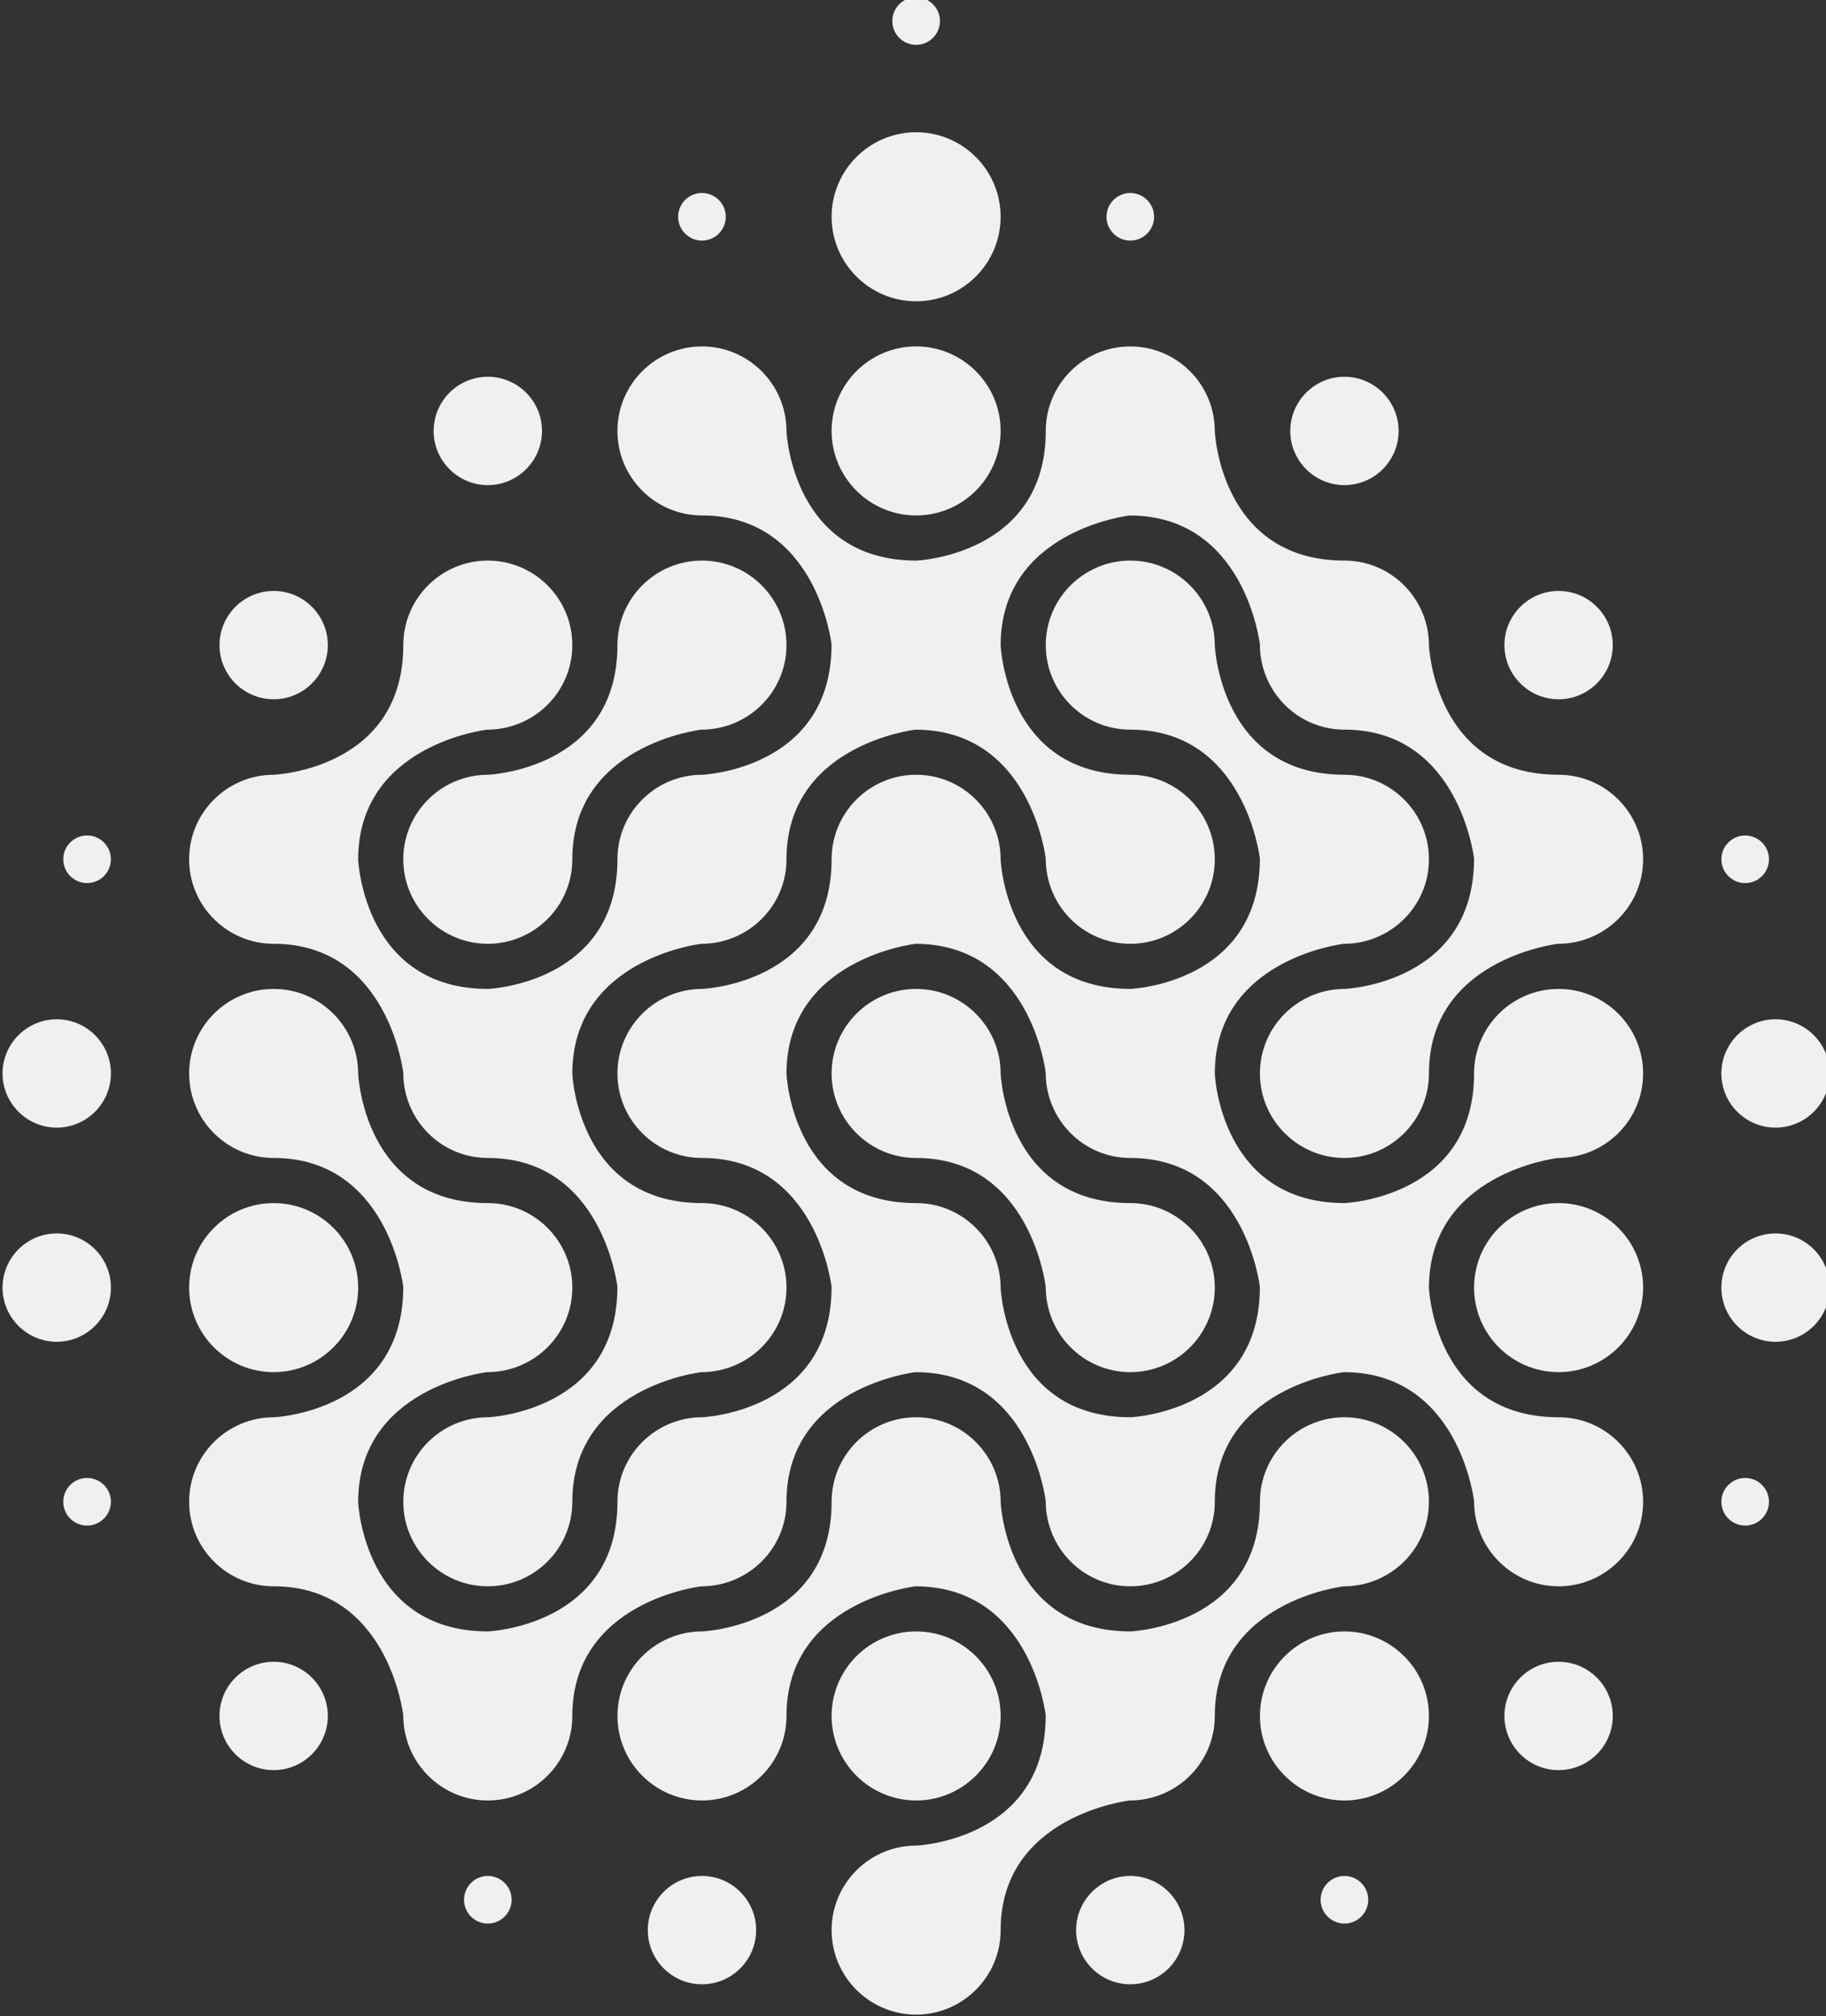 <?xml version="1.0" encoding="UTF-8" standalone="no"?>
<!-- Created with Inkscape (http://www.inkscape.org/) -->

<svg
   width="35.821mm"
   height="39.549mm"
   viewBox="0 0 35.821 39.549"
   version="1.1"
   id="svg8"
   inkscape:version="1.1.2 (0a00cf5339, 2022-02-04)"
   sodipodi:docname="liqo.svg"
   xmlns:inkscape="http://www.inkscape.org/namespaces/inkscape"
   xmlns:sodipodi="http://sodipodi.sourceforge.net/DTD/sodipodi-0.dtd"
   xmlns="http://www.w3.org/2000/svg"
   xmlns:svg="http://www.w3.org/2000/svg"
   xmlns:rdf="http://www.w3.org/1999/02/22-rdf-syntax-ns#"
   xmlns:cc="http://creativecommons.org/ns#"
   xmlns:dc="http://purl.org/dc/elements/1.1/">
  <rect x="0" y="0" width="35.821" height="39.549" fill="#333333" stroke="none"/>
  <defs
     id="defs2">
    <clipPath
       id="clipPath831"
       clipPathUnits="userSpaceOnUse">
      <path
         inkscape:connector-curvature="0"
         id="path829"
         d="M 0,368.504 H 368.504 V 0 H 0 Z" />
    </clipPath>
  </defs>
  <sodipodi:namedview
     id="base"
     pagecolor="#ffffff"
     bordercolor="#666666"
     borderopacity="1.0"
     inkscape:pageopacity="0.0"
     inkscape:pageshadow="2"
     inkscape:zoom="2.9455148"
     inkscape:cx="125.10547"
     inkscape:cy="99.982523"
     inkscape:document-units="mm"
     inkscape:current-layer="g827"
     showgrid="false"
     fit-margin-top="0"
     fit-margin-left="0"
     fit-margin-right="0"
     fit-margin-bottom="0"
     inkscape:window-width="1920"
     inkscape:window-height="1021"
     inkscape:window-x="1"
     inkscape:window-y="1200"
     inkscape:window-maximized="1"
     inkscape:pagecheckerboard="0" />
  <g
     inkscape:label="Livello 1"
     inkscape:groupmode="layer"
     id="layer1"
     transform="translate(-123.792,-100.977)">
    <g
       transform="matrix(0.353,0,0,-0.353,44.613,186.619)"
       inkscape:label="Liqo_BLU 2"
       id="g823">
      <g
         id="g825">
        <g
           clip-path="url(#clipPath831)"
           id="g827">
          <g
             transform="translate(275.214,225.869)"
             id="g833"
             style="fill:#eff0f0;fill-opacity:1">
            <path
               inkscape:connector-curvature="0"
               id="path835"
               style="fill:#eff0f0;fill-opacity:1;fill-rule:nonzero;stroke:none"
               d="M 0,0 C 2.59,0 4.697,2.107 4.697,4.697 4.697,7.287 2.59,9.394 0,9.394 -2.589,9.394 -4.696,7.287 -4.696,4.697 -4.696,2.107 -2.589,0 0,0" />
          </g>
          <g
             transform="translate(275.214,213.968)"
             id="g837"
             style="fill:#eff0f0;fill-opacity:1">
            <path
               inkscape:connector-curvature="0"
               id="path839"
               style="fill:#eff0f0;fill-opacity:1;fill-rule:nonzero;stroke:none"
               d="M 0,0 C 2.59,0 4.697,2.107 4.697,4.697 4.697,7.287 2.59,9.394 0,9.394 -2.589,9.394 -4.696,7.287 -4.696,4.697 -4.696,2.107 -2.589,0 0,0" />
          </g>
          <g
             transform="translate(246.715,194.862)"
             id="g841"
             style="fill:#eff0f0;fill-opacity:1">
            <path
               inkscape:connector-curvature="0"
               id="path843"
               style="fill:#eff0f0;fill-opacity:1;fill-rule:nonzero;stroke:none"
               d="m 0,0 c 0,-2.59 2.107,-4.697 4.696,-4.697 2.591,0 4.698,2.107 4.698,4.697 0,6.356 7.093,7.194 7.165,7.202 2.629,0.002 4.736,2.11 4.736,4.699 0,2.59 -2.107,4.697 -4.697,4.697 -2.589,0 -4.697,-2.107 -4.697,-4.697 0,-6.88 -7.12,-7.202 -7.192,-7.204 C 2.107,4.697 0,2.589 0,0" />
          </g>
          <g
             transform="translate(310.918,199.559)"
             id="g845"
             style="fill:#eff0f0;fill-opacity:1">
            <path
               inkscape:connector-curvature="0"
               id="path847"
               style="fill:#eff0f0;fill-opacity:1;fill-rule:nonzero;stroke:none"
               d="m 0,0 c -6.88,0 -7.202,7.12 -7.205,7.192 0,2.602 -2.107,4.709 -4.696,4.709 -6.88,0 -7.202,7.12 -7.204,7.192 0,2.602 -2.108,4.709 -4.697,4.709 -2.591,0 -4.697,-2.107 -4.697,-4.697 0,-6.879 -7.12,-7.202 -7.193,-7.204 -6.892,0 -7.213,7.12 -7.216,7.192 0,2.602 -2.108,4.709 -4.697,4.709 -2.589,0 -4.697,-2.107 -4.697,-4.697 0,-2.589 2.108,-4.696 4.697,-4.696 6.357,0 7.195,-7.094 7.203,-7.166 C -40.4,0.324 -47.521,0.002 -47.593,0 c -2.601,0 -4.709,-2.107 -4.709,-4.697 0,-6.88 -7.12,-7.202 -7.192,-7.204 -6.892,-10e-4 -7.214,7.12 -7.217,7.192 0,6.369 7.094,7.207 7.165,7.214 2.63,0.002 4.736,2.11 4.736,4.699 0,2.59 -2.106,4.697 -4.697,4.697 -2.589,0 -4.696,-2.107 -4.696,-4.697 0,-6.88 -7.12,-7.202 -7.193,-7.204 -2.602,0 -4.709,-2.107 -4.709,-4.697 0,-2.59 2.107,-4.697 4.698,-4.697 6.355,0 7.194,-7.094 7.202,-7.166 0.002,-2.628 2.109,-4.735 4.698,-4.735 6.358,0 7.195,-7.094 7.203,-7.165 0.002,-6.919 -7.118,-7.242 -7.19,-7.244 -2.602,0 -4.709,-2.107 -4.709,-4.697 0,-2.59 2.107,-4.697 4.696,-4.697 2.591,0 4.697,2.107 4.697,4.697 0,6.357 7.094,7.195 7.165,7.203 2.629,0.002 4.737,2.109 4.737,4.698 0,2.59 -2.108,4.697 -4.697,4.697 -6.879,0 -7.202,7.12 -7.205,7.192 0,6.369 7.094,7.207 7.165,7.215 2.629,0.002 4.737,2.109 4.737,4.699 0,6.357 7.094,7.195 7.165,7.202 h 0.003 c 6.393,0 7.23,-7.091 7.238,-7.163 0.003,-2.629 2.109,-4.736 4.7,-4.736 2.589,0 4.697,2.107 4.697,4.697 0,2.59 -2.108,4.697 -4.697,4.697 -6.881,0 -7.202,7.12 -7.205,7.192 0,6.369 7.094,7.207 7.166,7.215 h 0.002 c 6.395,0 7.232,-7.093 7.239,-7.164 0.002,-2.628 2.11,-4.736 4.699,-4.736 6.357,0 7.195,-7.093 7.203,-7.165 0.002,-6.919 -7.118,-7.241 -7.191,-7.243 -2.601,-10e-4 -4.709,-2.108 -4.709,-4.698 0,-2.589 2.108,-4.696 4.697,-4.696 2.589,0 4.696,2.107 4.696,4.696 0,6.357 7.095,7.195 7.166,7.203 2.629,0.002 4.736,2.109 4.736,4.699 C 4.697,-2.107 2.59,0 0,0" />
          </g>
          <g
             transform="translate(287.128,163.855)"
             id="g849"
             style="fill:#eff0f0;fill-opacity:1">
            <path
               inkscape:connector-curvature="0"
               id="path851"
               style="fill:#eff0f0;fill-opacity:1;fill-rule:nonzero;stroke:none"
               d="m 0,0 h -0.006 -0.006 c -6.881,0 -7.202,7.121 -7.205,7.192 0,2.602 -2.107,4.709 -4.697,4.709 -6.88,0 -7.201,7.12 -7.204,7.192 0,6.369 7.094,7.207 7.165,7.215 h 0.003 c 6.393,0 7.23,-7.092 7.238,-7.163 0.003,-2.629 2.109,-4.736 4.7,-4.736 6.357,0 7.195,-7.094 7.202,-7.165 C 7.192,0.325 0.072,0.002 0,0 m 23.79,23.802 c -2.589,0 -4.696,-2.107 -4.696,-4.697 0,-6.879 -7.12,-7.201 -7.193,-7.203 -6.892,-10e-4 -7.214,7.119 -7.216,7.191 0,6.369 7.093,7.207 7.165,7.215 2.629,0.003 4.735,2.109 4.735,4.699 0,2.59 -2.106,4.697 -4.696,4.697 -6.88,0 -7.202,7.12 -7.204,7.192 0,2.602 -2.108,4.709 -4.697,4.709 -2.591,0 -4.697,-2.107 -4.697,-4.697 0,-2.589 2.106,-4.697 4.697,-4.697 6.357,0 7.195,-7.093 7.202,-7.165 C 7.192,24.127 0.072,23.805 0,23.803 c -6.893,-0.001 -7.214,7.12 -7.217,7.192 0,2.602 -2.107,4.709 -4.697,4.709 -2.589,0 -4.696,-2.107 -4.696,-4.697 0,-6.88 -7.12,-7.202 -7.193,-7.204 -2.601,-0.001 -4.709,-2.108 -4.709,-4.698 0,-2.589 2.108,-4.696 4.697,-4.696 6.357,0 7.195,-7.094 7.203,-7.165 C -16.61,0.325 -23.73,0.002 -23.803,0 c -2.601,0 -4.709,-2.107 -4.709,-4.697 0,-6.88 -7.12,-7.201 -7.192,-7.204 -6.892,0 -7.214,7.12 -7.217,7.192 0,6.369 7.094,7.207 7.165,7.215 2.63,0.002 4.736,2.109 4.736,4.699 0,2.589 -2.106,4.696 -4.697,4.696 -6.879,0 -7.201,7.12 -7.204,7.192 0,2.602 -2.106,4.709 -4.696,4.709 -2.591,0 -4.697,-2.107 -4.697,-4.697 0,-2.589 2.106,-4.696 4.697,-4.696 6.355,0 7.194,-7.094 7.202,-7.165 0.002,-6.919 -7.118,-7.242 -7.19,-7.244 -2.603,0 -4.709,-2.107 -4.709,-4.697 0,-2.59 2.106,-4.697 4.697,-4.697 6.355,0 7.194,-7.093 7.202,-7.165 0.002,-2.629 2.109,-4.736 4.698,-4.736 2.591,0 4.697,2.107 4.697,4.697 0,6.356 7.094,7.194 7.166,7.202 2.628,0.002 4.736,2.109 4.736,4.699 0,6.357 7.094,7.195 7.165,7.203 h 0.003 c 6.393,0 7.23,-7.092 7.238,-7.164 0.003,-2.629 2.109,-4.736 4.7,-4.736 2.589,0 4.697,2.107 4.697,4.697 0,6.357 7.093,7.195 7.165,7.203 h 0.003 c 6.393,0 7.231,-7.092 7.239,-7.164 0.002,-2.629 2.109,-4.736 4.698,-4.736 2.59,0 4.697,2.107 4.697,4.697 0,2.59 -2.107,4.697 -4.697,4.697 -6.88,0 -7.202,7.121 -7.205,7.192 0,6.37 7.095,7.207 7.166,7.215 2.629,0.002 4.736,2.109 4.736,4.698 0,2.59 -2.107,4.697 -4.697,4.697" />
          </g>
          <g
             transform="translate(244.208,171.059)"
             id="g853"
             style="fill:#eff0f0;fill-opacity:1">
            <path
               inkscape:connector-curvature="0"
               id="path855"
               style="fill:#eff0f0;fill-opacity:1;fill-rule:nonzero;stroke:none"
               d="m 0,0 c 0,2.589 -2.106,4.697 -4.696,4.697 -2.591,0 -4.698,-2.108 -4.698,-4.697 0,-2.59 2.107,-4.697 4.698,-4.697 C -2.106,-4.697 0,-2.59 0,0" />
          </g>
          <g
             transform="translate(287.117,175.756)"
             id="g857"
             style="fill:#eff0f0;fill-opacity:1">
            <path
               inkscape:connector-curvature="0"
               id="path859"
               style="fill:#eff0f0;fill-opacity:1;fill-rule:nonzero;stroke:none"
               d="m 0,0 c -6.881,0 -7.202,7.12 -7.205,7.192 0,2.602 -2.108,4.709 -4.697,4.709 -2.589,0 -4.697,-2.107 -4.697,-4.697 0,-2.589 2.108,-4.697 4.697,-4.697 6.356,0 7.194,-7.093 7.202,-7.165 0.003,-2.629 2.109,-4.736 4.7,-4.736 2.589,0 4.696,2.107 4.696,4.697 C 4.696,-2.107 2.589,0 0,0" />
          </g>
          <g
             transform="translate(306.222,171.059)"
             id="g861"
             style="fill:#eff0f0;fill-opacity:1">
            <path
               inkscape:connector-curvature="0"
               id="path863"
               style="fill:#eff0f0;fill-opacity:1;fill-rule:nonzero;stroke:none"
               d="m 0,0 c 0,-2.59 2.107,-4.697 4.696,-4.697 2.59,0 4.698,2.107 4.698,4.697 0,2.589 -2.108,4.697 -4.698,4.697 C 2.107,4.697 0,2.589 0,0" />
          </g>
          <g
             transform="translate(299.017,163.855)"
             id="g865"
             style="fill:#eff0f0;fill-opacity:1">
            <path
               inkscape:connector-curvature="0"
               id="path867"
               style="fill:#eff0f0;fill-opacity:1;fill-rule:nonzero;stroke:none"
               d="m 0,0 c -2.589,0 -4.696,-2.107 -4.696,-4.697 0,-6.88 -7.12,-7.202 -7.193,-7.204 -6.892,0 -7.214,7.12 -7.216,7.192 0,2.602 -2.108,4.709 -4.698,4.709 -2.589,0 -4.696,-2.107 -4.696,-4.697 0,-6.88 -7.12,-7.202 -7.192,-7.204 -2.602,0 -4.709,-2.107 -4.709,-4.697 0,-2.59 2.107,-4.697 4.696,-4.697 2.59,0 4.697,2.107 4.697,4.697 0,6.357 7.094,7.194 7.165,7.202 h 0.003 c 6.394,0 7.231,-7.092 7.238,-7.163 0.003,-6.919 -7.117,-7.241 -7.19,-7.243 -2.601,-0.001 -4.708,-2.108 -4.708,-4.698 0,-2.589 2.107,-4.696 4.696,-4.696 2.59,0 4.698,2.107 4.698,4.696 0,6.357 7.093,7.195 7.166,7.203 2.627,0.002 4.735,2.109 4.735,4.699 0,6.357 7.094,7.194 7.165,7.202 2.629,0.002 4.735,2.109 4.735,4.699 C 4.696,-2.107 2.59,0 0,0" />
          </g>
          <g
             transform="translate(279.912,147.256)"
             id="g869"
             style="fill:#eff0f0;fill-opacity:1">
            <path
               inkscape:connector-curvature="0"
               id="path871"
               style="fill:#eff0f0;fill-opacity:1;fill-rule:nonzero;stroke:none"
               d="M 0,0 C 0,2.59 -2.107,4.697 -4.697,4.697 -7.286,4.697 -9.394,2.59 -9.394,0 c 0,-2.59 2.108,-4.697 4.697,-4.697 C -2.107,-4.697 0,-2.59 0,0" />
          </g>
          <g
             transform="translate(299.017,151.953)"
             id="g873"
             style="fill:#eff0f0;fill-opacity:1">
            <path
               inkscape:connector-curvature="0"
               id="path875"
               style="fill:#eff0f0;fill-opacity:1;fill-rule:nonzero;stroke:none"
               d="m 0,0 c -2.589,0 -4.696,-2.107 -4.696,-4.697 0,-2.59 2.107,-4.697 4.696,-4.697 2.59,0 4.696,2.107 4.696,4.697 C 4.696,-2.107 2.59,0 0,0" />
          </g>
          <g
             transform="translate(287.117,138.365)"
             id="g877"
             style="fill:#eff0f0;fill-opacity:1">
            <path
               inkscape:connector-curvature="0"
               id="path879"
               style="fill:#eff0f0;fill-opacity:1;fill-rule:nonzero;stroke:none"
               d="m 0,0 c -1.66,0 -3.011,-1.351 -3.011,-3.01 0,-1.66 1.351,-3.01 3.011,-3.01 1.659,0 3.01,1.35 3.01,3.01 C 3.01,-1.351 1.659,0 0,0" />
          </g>
          <g
             transform="translate(263.313,138.365)"
             id="g881"
             style="fill:#eff0f0;fill-opacity:1">
            <path
               inkscape:connector-curvature="0"
               id="path883"
               style="fill:#eff0f0;fill-opacity:1;fill-rule:nonzero;stroke:none"
               d="m 0,0 c -1.659,0 -3.01,-1.351 -3.01,-3.01 0,-1.66 1.351,-3.01 3.01,-3.01 1.66,0 3.011,1.35 3.011,3.01 C 3.011,-1.351 1.66,0 0,0" />
          </g>
          <g
             transform="translate(310.918,150.267)"
             id="g885"
             style="fill:#eff0f0;fill-opacity:1">
            <path
               inkscape:connector-curvature="0"
               id="path887"
               style="fill:#eff0f0;fill-opacity:1;fill-rule:nonzero;stroke:none"
               d="m 0,0 c -1.659,0 -3.01,-1.351 -3.01,-3.01 0,-1.66 1.351,-3.011 3.01,-3.011 1.66,0 3.011,1.351 3.011,3.011 C 3.011,-1.351 1.66,0 0,0" />
          </g>
          <g
             transform="translate(239.511,150.267)"
             id="g889"
             style="fill:#eff0f0;fill-opacity:1">
            <path
               inkscape:connector-curvature="0"
               id="path891"
               style="fill:#eff0f0;fill-opacity:1;fill-rule:nonzero;stroke:none"
               d="m 0,0 c -1.66,0 -3.01,-1.351 -3.01,-3.01 0,-1.66 1.35,-3.011 3.01,-3.011 1.659,0 3.01,1.351 3.01,3.011 C 3.01,-1.351 1.659,0 0,0" />
          </g>
          <g
             transform="translate(239.511,203.753)"
             id="g893"
             style="fill:#eff0f0;fill-opacity:1">
            <path
               inkscape:connector-curvature="0"
               id="path895"
               style="fill:#eff0f0;fill-opacity:1;fill-rule:nonzero;stroke:none"
               d="M 0,0 C 1.659,0 3.01,1.35 3.01,3.01 3.01,4.669 1.659,6.02 0,6.02 -1.66,6.02 -3.01,4.669 -3.01,3.01 -3.01,1.35 -1.66,0 0,0" />
          </g>
          <g
             transform="translate(251.412,215.654)"
             id="g897"
             style="fill:#eff0f0;fill-opacity:1">
            <path
               inkscape:connector-curvature="0"
               id="path899"
               style="fill:#eff0f0;fill-opacity:1;fill-rule:nonzero;stroke:none"
               d="M 0,0 C 1.66,0 3.011,1.351 3.011,3.01 3.011,4.67 1.66,6.021 0,6.021 -1.659,6.021 -3.01,4.67 -3.01,3.01 -3.01,1.351 -1.659,0 0,0" />
          </g>
          <g
             transform="translate(299.017,215.654)"
             id="g901"
             style="fill:#eff0f0;fill-opacity:1">
            <path
               inkscape:connector-curvature="0"
               id="path903"
               style="fill:#eff0f0;fill-opacity:1;fill-rule:nonzero;stroke:none"
               d="M 0,0 C 1.66,0 3.011,1.351 3.011,3.01 3.011,4.67 1.66,6.021 0,6.021 -1.659,6.021 -3.01,4.67 -3.01,3.01 -3.01,1.351 -1.659,0 0,0" />
          </g>
          <g
             transform="translate(310.918,203.753)"
             id="g905"
             style="fill:#eff0f0;fill-opacity:1">
            <path
               inkscape:connector-curvature="0"
               id="path907"
               style="fill:#eff0f0;fill-opacity:1;fill-rule:nonzero;stroke:none"
               d="M 0,0 C 1.66,0 3.011,1.35 3.011,3.01 3.011,4.669 1.66,6.02 0,6.02 -1.659,6.02 -3.01,4.669 -3.01,3.01 -3.01,1.35 -1.659,0 0,0" />
          </g>
          <g
             transform="translate(275.214,240.119)"
             id="g909"
             style="fill:#eff0f0;fill-opacity:1">
            <path
               inkscape:connector-curvature="0"
               id="path911"
               style="fill:#eff0f0;fill-opacity:1;fill-rule:nonzero;stroke:none"
               d="M 0,0 C 0.73,0 1.324,0.593 1.324,1.323 1.324,2.053 0.73,2.646 0,2.646 -0.729,2.646 -1.322,2.053 -1.322,1.323 -1.322,0.593 -0.729,0 0,0" />
          </g>
          <g
             transform="translate(287.117,229.242)"
             id="g913"
             style="fill:#eff0f0;fill-opacity:1">
            <path
               inkscape:connector-curvature="0"
               id="path915"
               style="fill:#eff0f0;fill-opacity:1;fill-rule:nonzero;stroke:none"
               d="M 0,0 C 0.729,0 1.322,0.594 1.322,1.323 1.322,2.053 0.729,2.646 0,2.646 -0.729,2.646 -1.323,2.053 -1.323,1.323 -1.323,0.594 -0.729,0 0,0" />
          </g>
          <g
             transform="translate(263.313,229.242)"
             id="g917"
             style="fill:#eff0f0;fill-opacity:1">
            <path
               inkscape:connector-curvature="0"
               id="path919"
               style="fill:#eff0f0;fill-opacity:1;fill-rule:nonzero;stroke:none"
               d="M 0,0 C 0.73,0 1.324,0.594 1.324,1.323 1.324,2.053 0.73,2.646 0,2.646 -0.729,2.646 -1.323,2.053 -1.323,1.323 -1.323,0.594 -0.729,0 0,0" />
          </g>
          <g
             transform="translate(251.412,138.365)"
             id="g921"
             style="fill:#eff0f0;fill-opacity:1">
            <path
               inkscape:connector-curvature="0"
               id="path923"
               style="fill:#eff0f0;fill-opacity:1;fill-rule:nonzero;stroke:none"
               d="m 0,0 c -0.729,0 -1.322,-0.594 -1.322,-1.323 0,-0.73 0.593,-1.323 1.322,-1.323 0.73,0 1.324,0.593 1.324,1.323 C 1.324,-0.594 0.73,0 0,0" />
          </g>
          <g
             transform="translate(227.456,174.07)"
             id="g925"
             style="fill:#eff0f0;fill-opacity:1">
            <path
               inkscape:connector-curvature="0"
               id="path927"
               style="fill:#eff0f0;fill-opacity:1;fill-rule:nonzero;stroke:none"
               d="m 0,0 c -1.659,0 -3.011,-1.351 -3.011,-3.01 0,-1.66 1.352,-3.011 3.011,-3.011 1.66,0 3.011,1.351 3.011,3.011 C 3.011,-1.351 1.66,0 0,0" />
          </g>
          <g
             transform="translate(227.456,185.97)"
             id="g929"
             style="fill:#eff0f0;fill-opacity:1">
            <path
               inkscape:connector-curvature="0"
               id="path931"
               style="fill:#eff0f0;fill-opacity:1;fill-rule:nonzero;stroke:none"
               d="m 0,0 c -1.659,0 -3.011,-1.351 -3.011,-3.01 0,-1.66 1.352,-3.01 3.011,-3.01 1.66,0 3.011,1.35 3.011,3.01 C 3.011,-1.351 1.66,0 0,0" />
          </g>
          <g
             transform="translate(229.142,160.481)"
             id="g933"
             style="fill:#eff0f0;fill-opacity:1">
            <path
               inkscape:connector-curvature="0"
               id="path935"
               style="fill:#eff0f0;fill-opacity:1;fill-rule:nonzero;stroke:none"
               d="m 0,0 c -0.729,0 -1.323,-0.593 -1.323,-1.323 0,-0.73 0.594,-1.323 1.323,-1.323 0.73,0 1.324,0.593 1.324,1.323 C 1.324,-0.593 0.73,0 0,0" />
          </g>
          <g
             transform="translate(229.142,196.185)"
             id="g937"
             style="fill:#eff0f0;fill-opacity:1">
            <path
               inkscape:connector-curvature="0"
               id="path939"
               style="fill:#eff0f0;fill-opacity:1;fill-rule:nonzero;stroke:none"
               d="m 0,0 c -0.729,0 -1.323,-0.593 -1.323,-1.323 0,-0.73 0.594,-1.323 1.323,-1.323 0.73,0 1.324,0.593 1.324,1.323 C 1.324,-0.593 0.73,0 0,0" />
          </g>
          <g
             transform="translate(322.974,174.07)"
             id="g941"
             style="fill:#eff0f0;fill-opacity:1">
            <path
               inkscape:connector-curvature="0"
               id="path943"
               style="fill:#eff0f0;fill-opacity:1;fill-rule:nonzero;stroke:none"
               d="m 0,0 c -1.66,0 -3.01,-1.351 -3.01,-3.01 0,-1.66 1.35,-3.011 3.01,-3.011 1.659,0 3.01,1.351 3.01,3.011 C 3.01,-1.351 1.659,0 0,0" />
          </g>
          <g
             transform="translate(322.974,179.95)"
             id="g945"
             style="fill:#eff0f0;fill-opacity:1">
            <path
               inkscape:connector-curvature="0"
               id="path947"
               style="fill:#eff0f0;fill-opacity:1;fill-rule:nonzero;stroke:none"
               d="M 0,0 C 1.659,0 3.01,1.35 3.01,3.01 3.01,4.669 1.659,6.02 0,6.02 -1.66,6.02 -3.01,4.669 -3.01,3.01 -3.01,1.35 -1.66,0 0,0" />
          </g>
          <g
             transform="translate(321.288,160.481)"
             id="g949"
             style="fill:#eff0f0;fill-opacity:1">
            <path
               inkscape:connector-curvature="0"
               id="path951"
               style="fill:#eff0f0;fill-opacity:1;fill-rule:nonzero;stroke:none"
               d="m 0,0 c -0.729,0 -1.323,-0.593 -1.323,-1.323 0,-0.73 0.594,-1.323 1.323,-1.323 0.729,0 1.322,0.593 1.322,1.323 C 1.322,-0.593 0.729,0 0,0" />
          </g>
          <g
             transform="translate(321.288,193.538)"
             id="g953"
             style="fill:#eff0f0;fill-opacity:1">
            <path
               inkscape:connector-curvature="0"
               id="path955"
               style="fill:#eff0f0;fill-opacity:1;fill-rule:nonzero;stroke:none"
               d="M 0,0 C 0.729,0 1.322,0.594 1.322,1.324 1.322,2.053 0.729,2.646 0,2.646 -0.729,2.646 -1.323,2.053 -1.323,1.324 -1.323,0.594 -0.729,0 0,0" />
          </g>
          <g
             transform="translate(299.017,138.365)"
             id="g957"
             style="fill:#eff0f0;fill-opacity:1">
            <path
               inkscape:connector-curvature="0"
               id="path959"
               style="fill:#eff0f0;fill-opacity:1;fill-rule:nonzero;stroke:none"
               d="m 0,0 c -0.729,0 -1.323,-0.594 -1.323,-1.323 0,-0.73 0.594,-1.323 1.323,-1.323 0.729,0 1.323,0.593 1.323,1.323 C 1.323,-0.594 0.729,0 0,0" />
          </g>
        </g>
      </g>
    </g>
  </g>
</svg>

